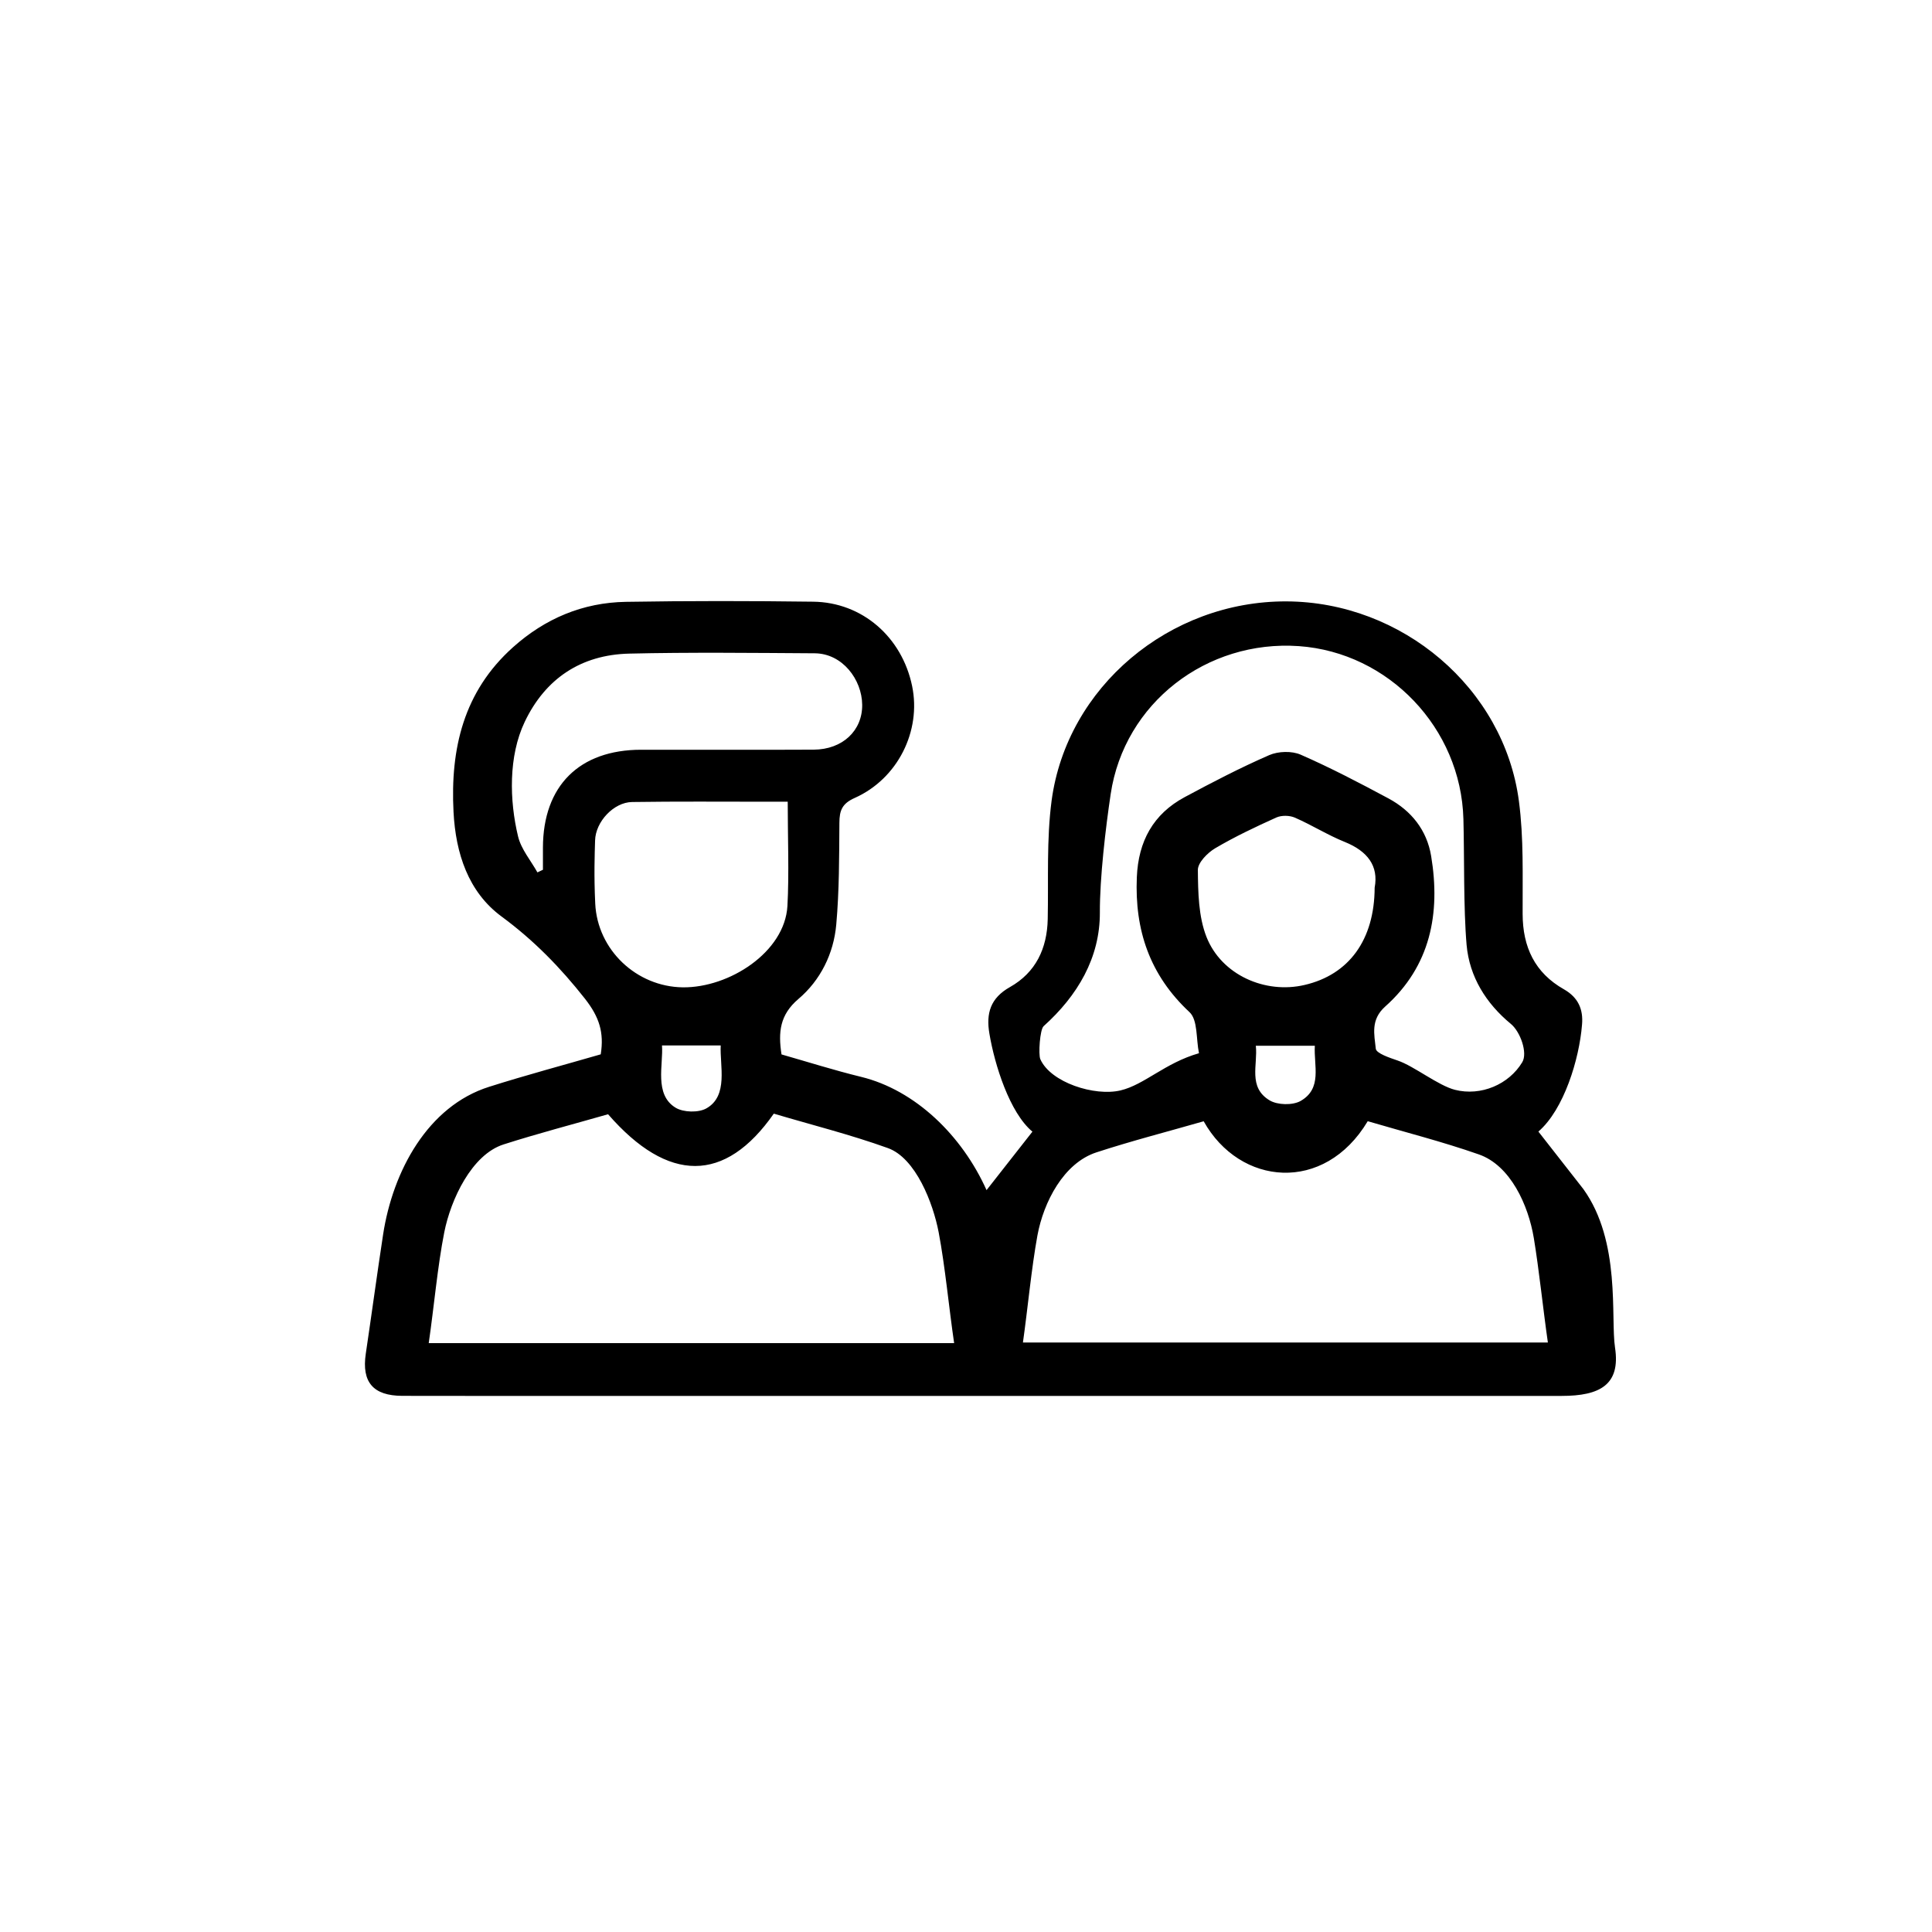 <svg width="90" height="90" viewBox="0 0 90 90" fill="none" xmlns="http://www.w3.org/2000/svg">
<g filter="url(#filter0_d_1035_11548)">
<path d="M70.664 51.713C71.388 52.639 72.056 53.491 72.755 54.386C74.523 56.839 74.022 60.381 74.234 61.776C74.499 63.509 73.528 64.027 71.75 64.027C47.282 64.027 50.772 64.027 26.3 64.027C23.447 64.027 20.593 64.031 17.74 64.024C16.383 64.02 15.844 63.387 16.039 62.065C16.314 60.214 16.564 58.359 16.846 56.511C17.298 53.557 18.927 50.527 21.79 49.626C23.516 49.079 25.266 48.613 26.985 48.115C27.145 47.096 26.919 46.379 26.251 45.526C25.099 44.065 23.868 42.802 22.361 41.692C20.816 40.551 20.228 38.759 20.127 36.824C19.974 33.87 20.597 31.212 22.897 29.152C24.393 27.812 26.15 27.071 28.151 27.036C31.06 26.987 33.972 26.991 36.881 27.029C39.167 27.057 41.022 28.678 41.492 30.968C41.92 33.049 40.827 35.272 38.819 36.17C38.224 36.434 38.106 36.758 38.102 37.329C38.092 38.908 38.096 40.499 37.956 42.071C37.835 43.428 37.219 44.667 36.192 45.537C35.326 46.275 35.246 47.082 35.406 48.119C36.624 48.467 37.852 48.856 39.108 49.163C41.641 49.779 43.819 51.901 44.957 54.441C45.684 53.516 46.363 52.646 47.094 51.717C46.032 50.833 45.333 48.599 45.09 47.151C44.929 46.205 45.135 45.495 46.05 44.98C47.25 44.302 47.779 43.185 47.807 41.814C47.845 39.973 47.748 38.112 47.988 36.295C48.701 30.992 53.482 26.998 58.921 27.015C64.307 27.033 69.06 31.048 69.756 36.313C69.986 38.042 69.923 39.817 69.93 41.574C69.934 43.119 70.497 44.319 71.858 45.088C72.515 45.464 72.763 46.014 72.696 46.741C72.568 48.334 71.858 50.683 70.664 51.713ZM18.972 61.567C27.152 61.567 35.263 61.567 43.447 61.567C43.207 59.932 43.026 57.983 42.727 56.407C42.469 55.05 41.659 52.948 40.361 52.482C38.611 51.852 36.801 51.4 35.047 50.878C32.775 54.128 30.127 54.121 27.326 50.906C25.712 51.369 24.069 51.797 22.458 52.312C20.973 52.785 19.998 54.88 19.696 56.404C19.383 57.98 19.212 59.928 18.972 61.567ZM55.072 51.233C53.378 51.72 51.708 52.148 50.069 52.684C48.552 53.182 47.616 54.987 47.327 56.553C47.048 58.081 46.874 59.974 46.652 61.539C54.818 61.539 62.943 61.539 71.106 61.539C70.883 59.988 70.696 58.154 70.452 56.678C70.198 55.144 69.363 53.286 67.884 52.775C66.183 52.179 64.425 51.734 62.714 51.23C60.692 54.612 56.753 54.243 55.072 51.233ZM54.853 48.063C54.714 47.395 54.804 46.515 54.411 46.149C52.557 44.42 51.854 42.329 51.958 39.862C52.028 38.195 52.717 36.922 54.189 36.132C55.48 35.439 56.784 34.761 58.127 34.176C58.545 33.995 59.175 33.974 59.589 34.155C60.981 34.764 62.338 35.474 63.681 36.194C64.749 36.769 65.469 37.673 65.668 38.877C66.113 41.556 65.633 44.013 63.528 45.888C62.835 46.508 63.023 47.193 63.089 47.851C63.11 48.07 63.733 48.275 64.109 48.404C64.871 48.662 65.998 49.57 66.778 49.768C67.989 50.074 69.29 49.518 69.913 48.481C70.174 48.046 69.822 47.057 69.38 46.696C68.229 45.746 67.453 44.507 67.32 43.021C67.171 41.306 67.219 38.877 67.171 37.151C67.056 32.923 63.695 29.395 59.505 29.099C55.212 28.8 51.374 31.747 50.74 35.989C50.504 37.569 50.229 39.9 50.236 41.511C50.243 43.62 49.195 45.384 47.616 46.803C47.442 46.96 47.365 48.122 47.463 48.342C47.946 49.431 49.996 50.081 51.196 49.796C52.313 49.532 53.27 48.516 54.853 48.063ZM24.035 39.639C24.122 39.597 24.205 39.559 24.292 39.517C24.292 39.173 24.292 38.825 24.292 38.484C24.299 35.613 25.98 33.929 28.864 33.926C31.429 33.922 34.341 33.936 36.906 33.922C38.249 33.915 39.178 33.035 39.164 31.831C39.153 30.658 38.245 29.441 36.951 29.433C34.184 29.416 31.07 29.381 28.304 29.448C26.07 29.503 24.407 30.606 23.443 32.628C22.681 34.228 22.73 36.288 23.133 37.962C23.276 38.56 23.725 39.082 24.035 39.639ZM35.695 36.347C35.402 36.347 34.86 36.347 34.661 36.347C32.587 36.347 30.517 36.33 28.447 36.361C27.591 36.372 26.742 37.276 26.721 38.157C26.703 38.787 26.665 39.768 26.728 41.09C26.829 43.247 28.648 44.966 30.806 44.994C32.97 45.019 35.556 43.355 35.681 41.208C35.764 39.747 35.695 37.931 35.695 36.347ZM63.037 40.349C63.228 39.34 62.706 38.651 61.649 38.223C60.852 37.903 60.111 37.433 59.321 37.089C59.074 36.981 58.702 36.974 58.458 37.082C57.487 37.52 56.523 37.976 55.608 38.515C55.25 38.727 54.797 39.187 54.801 39.528C54.811 40.572 54.829 41.692 55.201 42.642C55.901 44.42 57.943 45.314 59.773 44.883C61.83 44.406 63.027 42.795 63.037 40.349ZM32.574 47.701C31.613 47.701 30.761 47.701 29.838 47.701C29.908 48.585 29.459 49.991 30.475 50.603C30.837 50.822 31.537 50.84 31.902 50.635C32.946 50.05 32.525 48.637 32.574 47.701ZM60.25 47.715C59.297 47.715 58.444 47.715 57.501 47.715C57.602 48.592 57.122 49.65 58.148 50.262C58.514 50.478 59.203 50.495 59.575 50.294C60.615 49.709 60.194 48.644 60.25 47.715Z" fill="#000"/>
</g>
<defs>
<filter id="filter0_d_1035_11548" x="15" y="26" width="62.277" height="41.027" filterUnits="userSpaceOnUse" color-interpolation-filters="sRGB">
<feFlood flood-opacity="0" result="BackgroundImageFix"/>
<feColorMatrix in="SourceAlpha" type="matrix" values="0 0 0 0 0 0 0 0 0 0 0 0 0 0 0 0 0 0 127 0" result="hardAlpha"/>
<feOffset dx="1" dy="1"/>
<feGaussianBlur stdDeviation="1"/>
<feComposite in2="hardAlpha" operator="out"/>
<feColorMatrix type="matrix" values="0 0 0 0 0 0 0 0 0 0 0 0 0 0 0 0 0 0 0.3 0"/>
<feBlend mode="normal" in2="BackgroundImageFix" result="effect1_dropShadow_1035_11548"/>
<feBlend mode="normal" in="SourceGraphic" in2="effect1_dropShadow_1035_11548" result="shape"/>
</filter>
</defs>
</svg>

